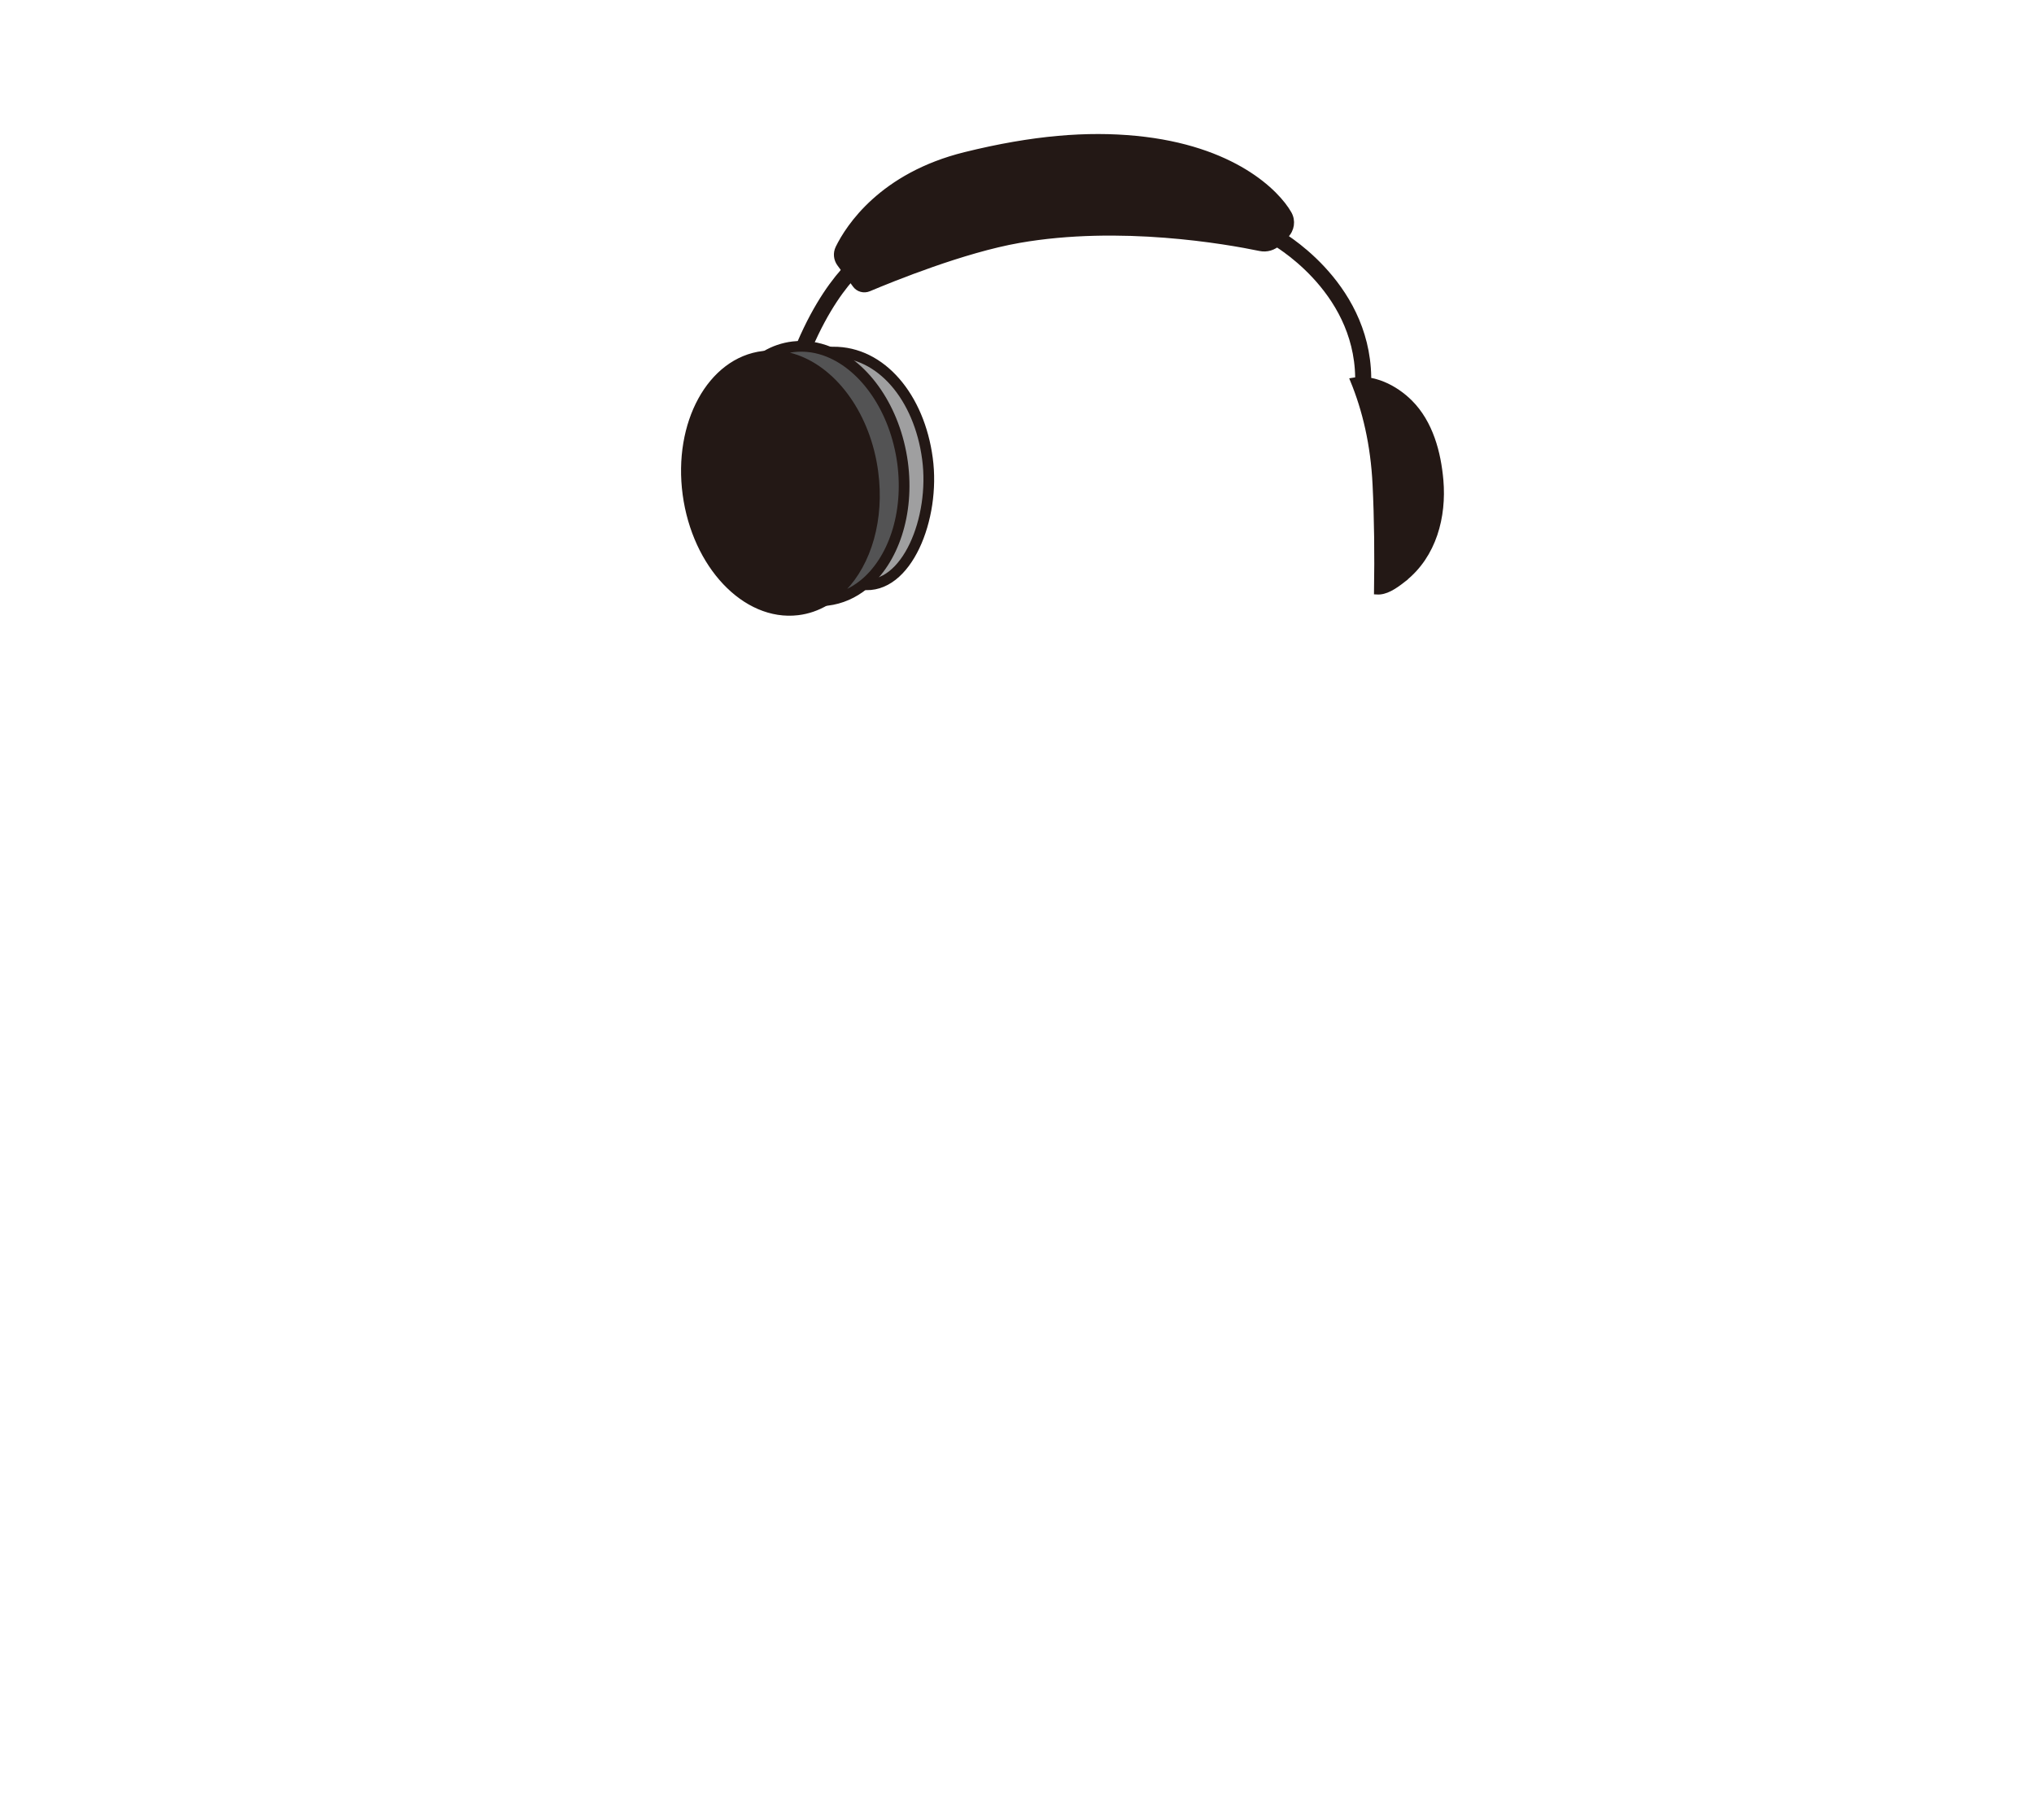 <?xml version="1.0" encoding="UTF-8"?><svg id="_레이어_1" xmlns="http://www.w3.org/2000/svg" viewBox="0 0 380 340"><defs><style>.cls-1{fill:#535354;}.cls-1,.cls-2,.cls-3,.cls-4,.cls-5{stroke:#231815;}.cls-1,.cls-2,.cls-4,.cls-5{stroke-linejoin:round;}.cls-1,.cls-2,.cls-5{stroke-width:2px;}.cls-2{fill:#9f9fa0;}.cls-3{stroke-miterlimit:10;}.cls-3,.cls-5{fill:#231815;}.cls-4{stroke-linecap:round;stroke-width:3px;}.cls-4,.cls-6{fill:none;}</style></defs><rect class="cls-6" x="0" width="380" height="340" rx="20" ry="20"/><path class="cls-5" d="m157.22,109.71c-.95.99-2.02,1.83-3.15,2.5-1.56.92-3.25,1.51-5.07,1.73-9.54,1.14-18.7-8.55-20.47-21.64-1.76-13.07,4.55-24.61,14.09-25.73.16-.02.31-.03.47-.04,1.91-.17,3.8.1,5.6.75,7.09,2.51,13.01,10.67,14.38,20.92,1.18,8.75-1.24,16.8-5.85,21.51Z"/><path class="cls-2" d="m161.11,109.19c-.73-.09-1.41.35-2.16.43-.67.08-1.36.11-2.02.09,4.6-4.71,7.03-12.75,5.85-21.51-1.37-10.25-7.3-18.41-14.38-20.92,1.45-.75,3.01-1.24,4.67-1.44.5-.06,2.08-.07,2.58-.06,8.97-.09,16.1,8.44,17.62,19.91,1.51,11.15-3.9,24.54-12.17,23.51Z"/><path class="cls-3" d="m262.28,108.2c-1.85,1.46-3.44,2.48-5.08,2.37.11-6.92.04-13.66-.27-20.01-.36-7.53-1.91-13.99-4.17-19.5,3.69-.69,7.81,1.28,10.66,4.12,3.83,3.83,5.29,9.41,5.74,14.56.58,6.75-1.26,14-6.89,18.45Z"/><path class="cls-3" d="m238.86,45.38c-.89.89-2.2,1.29-3.46,1.02-6.26-1.3-26.16-4.81-45.01-1.51-10.4,1.82-23.61,7.18-28.07,9.06-.91.38-1.96.1-2.53-.67l-2.92-3.97c-.65-.88-.76-2.02-.28-3,1.91-3.91,8.17-13.56,23.72-17.4,12.74-3.15,22.87-3.91,31.91-3.03,18.19,1.77,26.36,10.09,28.6,14.03.76,1.34.52,2.99-.59,4.1l-1.37,1.37Z"/><path class="cls-4" d="m162.82,47.33s-7.51,3.95-13.65,20.04"/><path class="cls-4" d="m238.17,44.23s16.24,8.9,16.51,26.23"/><path class="cls-1" d="m161.4,109.19c-2,1.63-4.33,2.67-6.87,2.97-.15.02-.31.03-.46.04,1.13-.67,2.2-1.51,3.15-2.5,4.6-4.71,7.03-12.75,5.85-21.51-1.37-10.25-7.3-18.41-14.38-20.92-1.8-.65-3.69-.92-5.6-.75,1.54-.92,3.25-1.51,5.07-1.73,2.3-.27,4.57.08,6.71.95,6.8,2.77,12.39,10.75,13.75,20.69,1.28,9.57-1.75,18.32-7.21,22.76Z"/></svg>